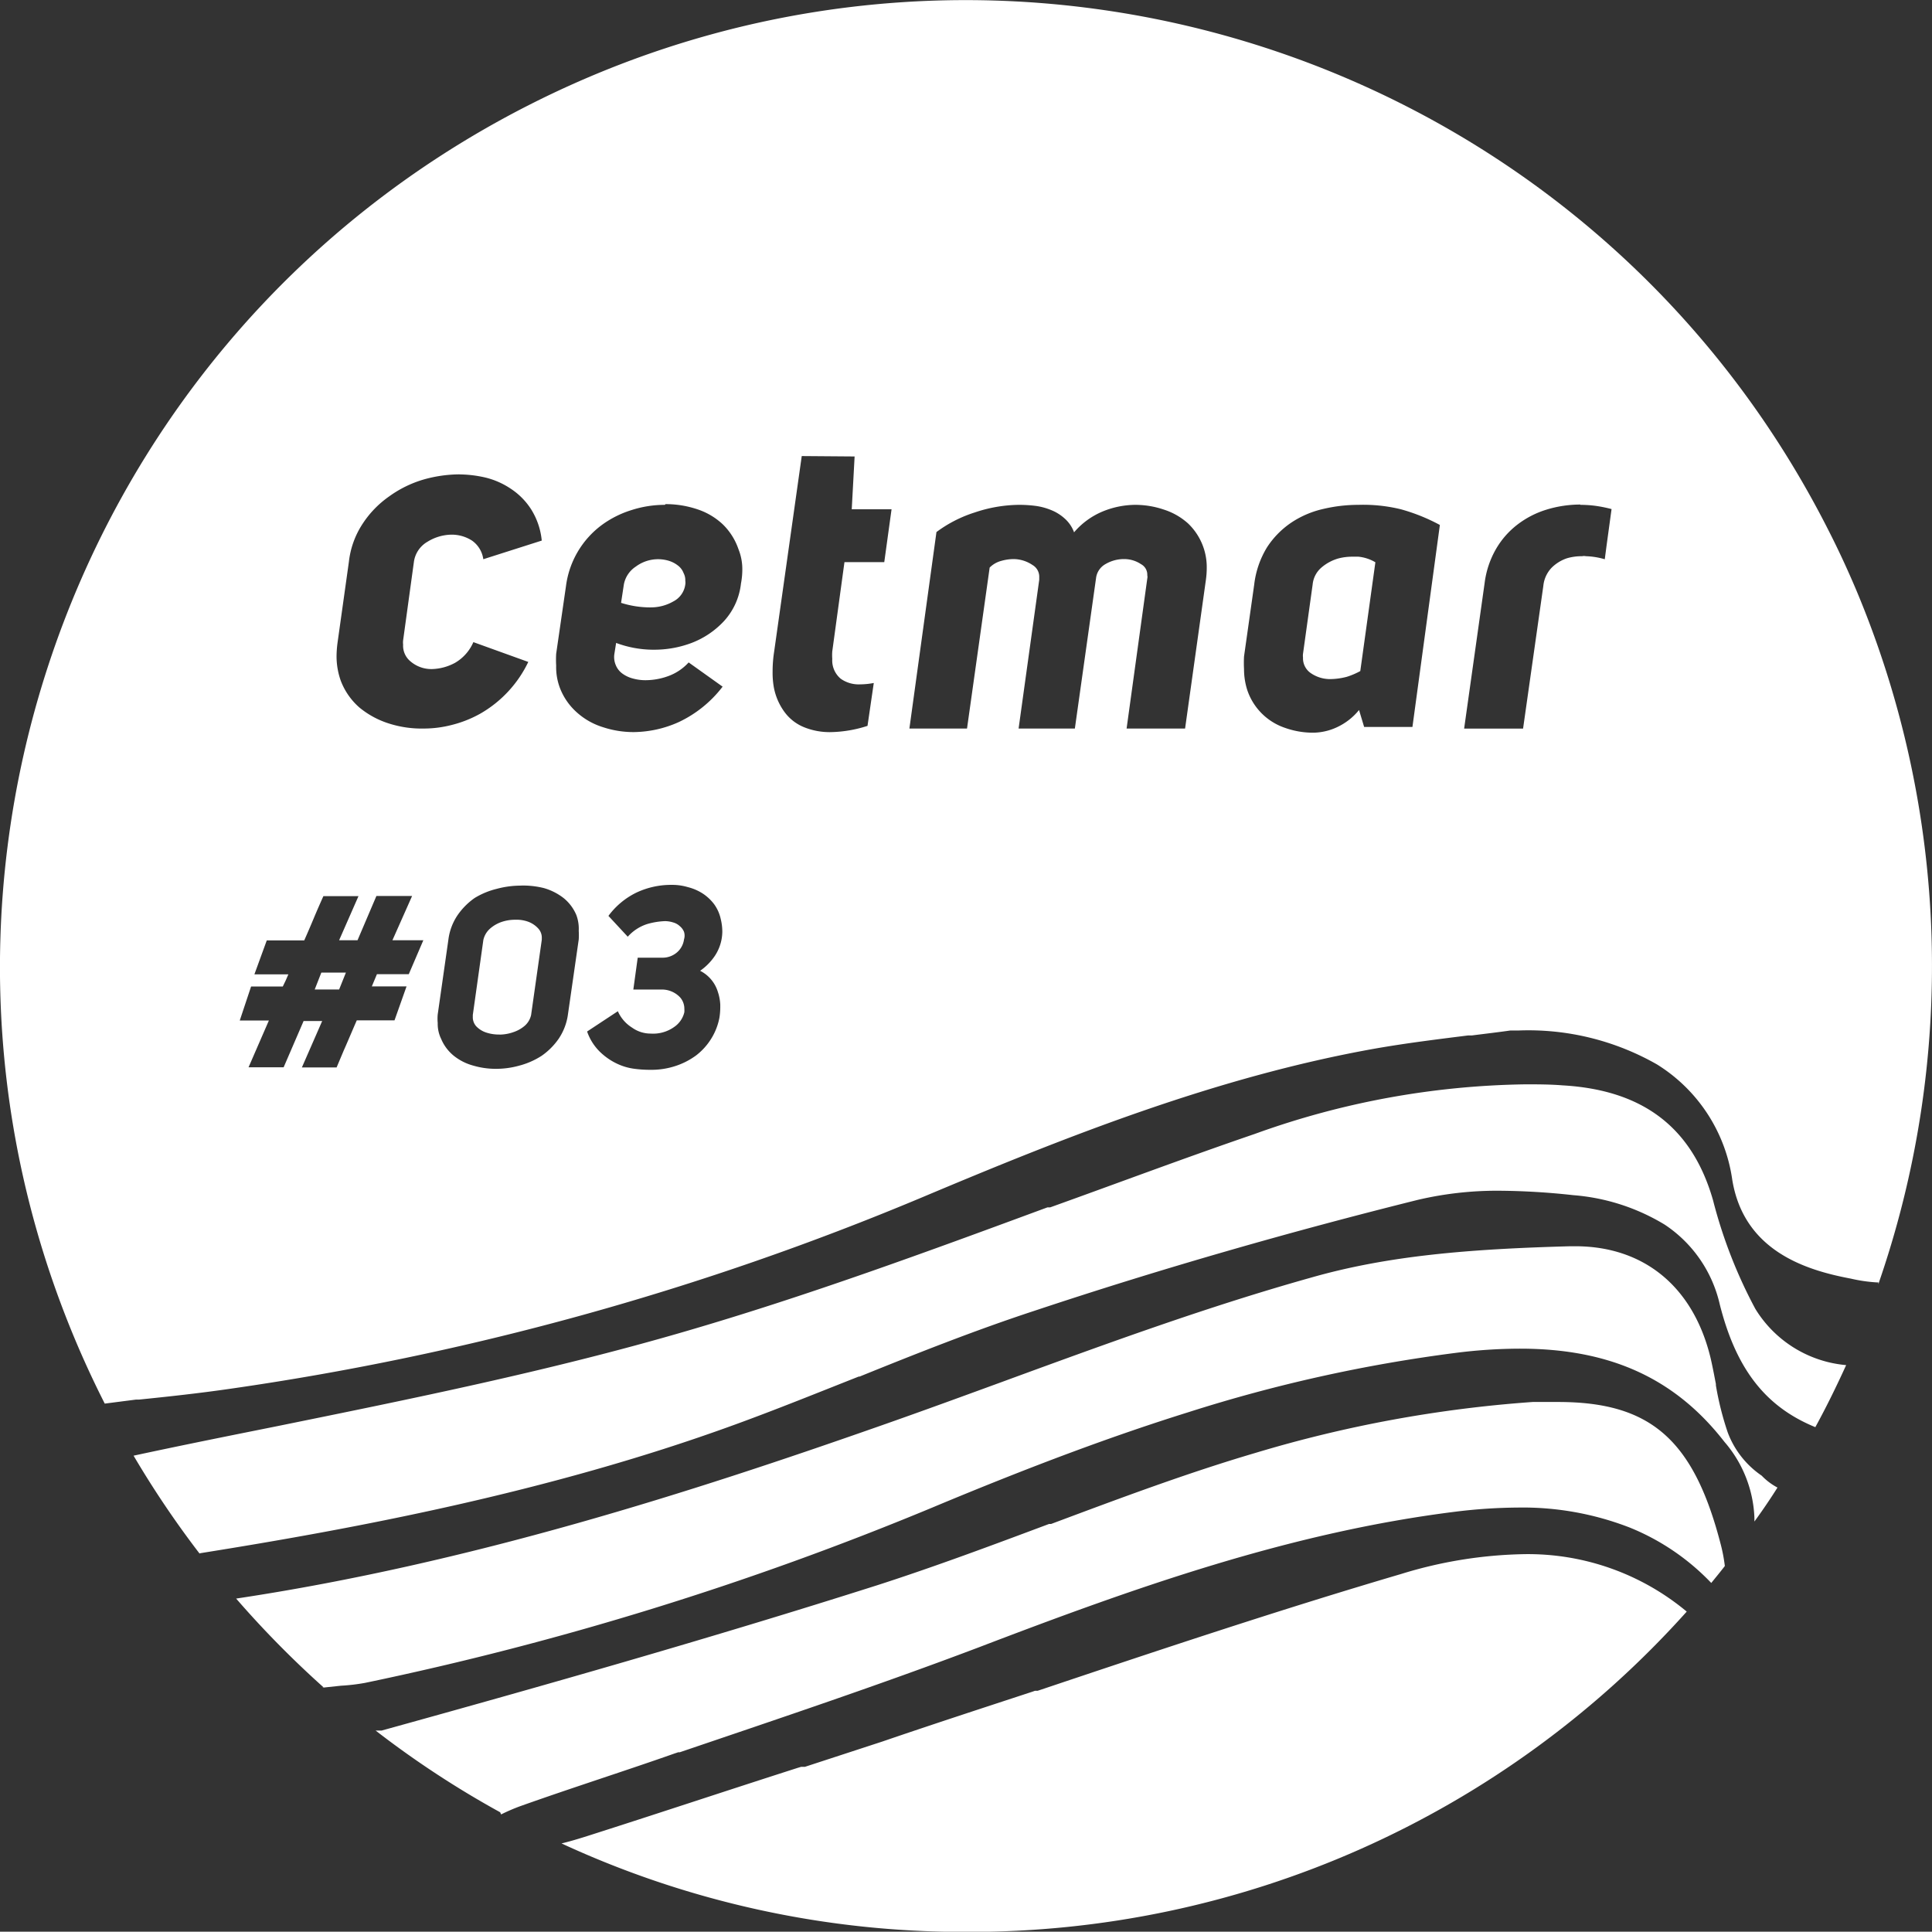 <svg id="Capa_1" data-name="Capa 1" xmlns="http://www.w3.org/2000/svg" viewBox="0 0 512 511.92"><rect x="0" y="0" width="512" height="511.92" fill="#333333" stroke="none"/><defs><style>.cls-1{fill:#fff;}</style></defs><title>logo</title><path id="Sustracción_4" data-name="Sustracción 4" class="cls-1" d="M256,512a253.67,253.67,0,0,1-107.19-23.44c3-.72,6.19-1.75,8.71-2.56,18-5.75,35.93-11.72,53.89-17.47l.9-.27h1l20.48-6.69c13.11-4.49,26.94-9,39.74-13.2l.77-.27H275c31.44-10.55,63.95-21.42,96.29-30.94a117,117,0,0,1,32.42-5.26A65.71,65.71,0,0,1,447,427.12,255,255,0,0,1,256,512Zm-123.45-31.7h0a254,254,0,0,1-33-21.65h1.57c42-11.63,86.94-24.38,131.4-38.53C248,415.13,263.22,409.43,278,403.9h.54c17.65-6.6,35.92-13.47,54.25-18.86a337.07,337.07,0,0,1,73.38-13.47h6.74c24.43,0,35.92,9.88,43.11,37.77a42.42,42.42,0,0,1,1.08,5.7c-1.17,1.53-2.39,3-3.6,4.49a61.91,61.91,0,0,0-21.6-14.68,78.26,78.26,0,0,0-29.73-5.3,140.48,140.48,0,0,0-16.26,1.07c-43.78,5.44-84.78,20-126.41,35.93-26.41,10-53.31,19-79.36,27.85h-.4l-.94.31h0c-12.71,4.49-26.95,9-41,14a49.9,49.9,0,0,0-5,2.16Zm-46.8-33.1h0a262.53,262.53,0,0,1-23.17-23.53c62.11-9.34,121-28.34,170.39-45.67,11.58-4.05,23.8-8.54,33.63-12.13h0l.59-.22h0c26-9.52,53-19.4,80.11-27,20.66-5.93,42.44-7.63,68.85-8.35h1.3c18.32,0,31.44,10.87,35.93,29.86.58,2.56,1,4.85,1.35,6.65v.36a80,80,0,0,0,3.14,12.48,24.1,24.1,0,0,0,9,11.45,16.47,16.47,0,0,0,4.18,3.15c-1.89,3-4,6.11-6.11,9v-.94a32.63,32.63,0,0,0-7.9-20.12l.44.58c-13.15-17.29-30.53-25.33-54.65-25.33a136.44,136.44,0,0,0-17.15,1.13A400,400,0,0,0,315,374.26c-19.85,6.2-41.4,14.19-67.81,25.24A835.69,835.69,0,0,1,96.79,446a51.33,51.33,0,0,1-6.42.76h0l-5.08.54ZM52.87,411.72h0A257.18,257.18,0,0,1,35.4,385.8c13.47-2.91,27.71-5.74,38-7.81h0c35.57-7.23,72.35-14.68,107.78-25,32.65-9.48,65.07-21.42,96.42-33h.72c18-6.46,35.93-13.2,54.16-19.44a219.39,219.39,0,0,1,71.76-13.16c3.1,0,6.47,0,9.84.27,21.28,1.21,34.35,11.14,39.88,30.4a128,128,0,0,0,11.22,28.83,31.44,31.44,0,0,0,24.07,14.91c-2.56,5.62-5.29,11.19-8.17,16.44-13.2-5.39-21-15.4-25.33-32.56a34.54,34.54,0,0,0-14.59-21.11,54.83,54.83,0,0,0-24.25-7.81,188,188,0,0,0-19.27-1.17A92,92,0,0,0,375.76,318c-33.19,8.27-67.36,18-101.67,29.42-15.72,5.16-31.44,11.4-46.3,17.42h-.23c-10.15,4-21.64,8.67-33,12.8-49.4,18-101.49,27.62-141.46,34ZM27.76,372h0c-64-126.1-13.61-280.2,112.5-344.18s280.2-13.61,344.18,112.5c2.69,5.25,5.16,10.6,7.45,16A257.23,257.23,0,0,1,497.55,341l.23-.67v-.45h-.41a40.74,40.74,0,0,1-6.87-1c-12-2.25-28.34-7.36-31.43-26.18a43.11,43.11,0,0,0-19.94-30.58,68.74,68.74,0,0,0-36.65-9h-2.2c-3.14.45-6.24.81-10.19,1.31h-1c-7.95,1-16.16,2-24.47,3.45-42.31,7.5-82.54,23.58-120.09,39.39A748.36,748.36,0,0,1,60.37,368.16c-7.82,1.12-15.86,2-23.58,2.78H36Zm136-104-8.17,5.39a13.82,13.82,0,0,0,3.55,5.53,16.81,16.81,0,0,0,4.49,3.05,15.24,15.24,0,0,0,4.49,1.3,31,31,0,0,0,4.08.27,20.48,20.48,0,0,0,6.78-1,19.25,19.25,0,0,0,5.57-2.87,16.52,16.52,0,0,0,4-4.49,16.21,16.21,0,0,0,2.11-5.48,18.79,18.79,0,0,0,.22-2.7v-.67a12.37,12.37,0,0,0-.63-3.41,9.3,9.3,0,0,0-4.71-5.62,15.11,15.11,0,0,0,3.45-3.32,11.84,11.84,0,0,0,2.43-7,14.13,14.13,0,0,0-.41-3.37,10.49,10.49,0,0,0-1.79-4,12.13,12.13,0,0,0-3.06-2.83,13.19,13.19,0,0,0-3.9-1.66,14.46,14.46,0,0,0-4.18-.59,21.54,21.54,0,0,0-9.47,2.07,20.23,20.23,0,0,0-7.37,6.15l5.12,5.52a11.63,11.63,0,0,1,5.16-3.36,19.4,19.4,0,0,1,4.72-.77,7.45,7.45,0,0,1,2.2.36,4.18,4.18,0,0,1,1.75,1,3.76,3.76,0,0,1,1.08,1.48,3.34,3.34,0,0,1,0,2,5.48,5.48,0,0,1-1.93,3.5,5.85,5.85,0,0,1-3.73,1.35H169l-1.16,8.44h7.32a6.63,6.63,0,0,1,5.07,2.07,4.55,4.55,0,0,1,1.13,3,7.37,7.37,0,0,1,0,.94,6.56,6.56,0,0,1-2.7,3.91,9.58,9.58,0,0,1-6.2,1.75,8.41,8.41,0,0,1-4.94-1.57,9.76,9.76,0,0,1-3.77-4.32Zm-25.87-33.27a24.38,24.38,0,0,0-6.24.85A20.57,20.57,0,0,0,125.8,238a18.07,18.07,0,0,0-4.49,4.49,14.84,14.84,0,0,0-2.47,6.47L116,268.86a12.51,12.51,0,0,0,0,2.29,9,9,0,0,0,.9,4.18,11.47,11.47,0,0,0,3.36,4.49,14.12,14.12,0,0,0,5.17,2.61,21.1,21.1,0,0,0,6,.85,22.72,22.72,0,0,0,6.19-.85,20.31,20.31,0,0,0,5.93-2.61,17.91,17.91,0,0,0,4.49-4.49,15.15,15.15,0,0,0,2.47-6.47L153.37,249a17.5,17.5,0,0,0,0-2.29,10.46,10.46,0,0,0-.63-4.18,11.54,11.54,0,0,0-3.36-4.49,15.39,15.39,0,0,0-5.21-2.65,22.66,22.66,0,0,0-6.25-.67ZM80.44,270.61h4.94L80,282.92h9.2l1.89-4.49c.81-1.8,1.8-4.18,3.46-8h10l3.19-9H98.54l1.35-3.23h8.44l3.86-9H104l5.21-11.72H99.75l-5,11.72H89.87L95,237.52h-9.3c-.76,1.7-1.62,3.63-2.52,5.79s-1.79,4.22-2.55,5.93H70.7l-3.28,9h9c-.41.94-.63,1.48-.81,1.84l-.67,1.39h-8.4l-3,9h7.72l-5.39,12.4h9.3l5.35-12.4ZM360,133.82a40.47,40.47,0,0,0-9.3,1.08,25.25,25.25,0,0,0-8.44,3.59,23,23,0,0,0-6.47,6.56,24.23,24.23,0,0,0-3.41,9.88L329.68,174a31.38,31.38,0,0,0,0,3.36,18.19,18.19,0,0,0,.81,5.39,15.89,15.89,0,0,0,10,10.15,22.08,22.08,0,0,0,7.55,1.3,15.25,15.25,0,0,0,6.42-1.52,16.42,16.42,0,0,0,5.7-4.49l1.35,4.49h12.8l7.27-53.53A49.48,49.48,0,0,0,371.27,135,42,42,0,0,0,360,133.82Zm-183.81,0a28.67,28.67,0,0,0-8.72,1.35,26.66,26.66,0,0,0-8,4A23.94,23.94,0,0,0,150,155.29l-2.61,18a27.59,27.59,0,0,0,0,3.15,15.57,15.57,0,0,0,1,5.92,16.61,16.61,0,0,0,4.49,6.47,18.47,18.47,0,0,0,6.91,3.91,25.82,25.82,0,0,0,8.27,1.3,29.66,29.66,0,0,0,11.9-2.69A31.55,31.55,0,0,0,191.5,182l-9-6.42a13.55,13.55,0,0,1-5.08,3.5,17.75,17.75,0,0,1-6.28,1.21,12.31,12.31,0,0,1-3.42-.45,8.28,8.28,0,0,1-2.83-1.34,5.17,5.17,0,0,1-1.7-2.2,5.45,5.45,0,0,1-.36-3.06l.45-2.83a28.4,28.4,0,0,0,9.65,1.8h.36a28.05,28.05,0,0,0,10-1.8,22.85,22.85,0,0,0,8.58-5.79,17.58,17.58,0,0,0,4.49-9.92,19.79,19.79,0,0,0,.36-3.6,14.11,14.11,0,0,0-1-5.48,16.78,16.78,0,0,0-4.18-6.64,18.1,18.1,0,0,0-6.78-4,26.32,26.32,0,0,0-8.39-1.35Zm36.28-12.93-7.32,51.87a33.57,33.57,0,0,0-.4,5.21,22,22,0,0,0,.31,4.13,16.05,16.05,0,0,0,2.83,6.6,12,12,0,0,0,5.08,4,18,18,0,0,0,7.14,1.35,33.29,33.29,0,0,0,9.79-1.66l1.66-11.36a19.77,19.77,0,0,1-3.59.36,8.23,8.23,0,0,1-5.17-1.49,6.31,6.31,0,0,1-2.24-5.25,13.62,13.62,0,0,1,0-2L223.79,149h10.55l1.93-14H225.72l.76-14Zm-90.71,4.85a35.4,35.4,0,0,0-9.75,1.44,30,30,0,0,0-9,4.49,26.42,26.42,0,0,0-6.92,7.18,23,23,0,0,0-3.63,10.06l-3,21.38a29.29,29.29,0,0,0-.27,3.5,19.36,19.36,0,0,0,1.12,6.65,17.86,17.86,0,0,0,4.94,7.09,23.32,23.32,0,0,0,7.77,4.22,28.44,28.44,0,0,0,9.3,1.35,29.47,29.47,0,0,0,7.36-.94,30.55,30.55,0,0,0,7.59-3A31.39,31.39,0,0,0,140,175.45l-14.55-5.25a11.7,11.7,0,0,1-4.85,5.48,13.53,13.53,0,0,1-6.15,1.66,8.48,8.48,0,0,1-5.62-2,5.37,5.37,0,0,1-2-4.49,5.24,5.24,0,0,1,0-1.12L109.68,149a7.3,7.3,0,0,1,3.59-5.39,12.39,12.39,0,0,1,6.42-1.89,9.91,9.91,0,0,1,5.39,1.57,7.23,7.23,0,0,1,3,4.94l15.49-4.94a19,19,0,0,0-2.83-8.31,18.36,18.36,0,0,0-5.3-5.38,21,21,0,0,0-6.73-3,31.82,31.82,0,0,0-7.14-.85Zm297.07,8a30.68,30.68,0,0,0-9,1.35,24.36,24.36,0,0,0-7.68,3.95,22.12,22.12,0,0,0-5.71,6.51,24,24,0,0,0-3,9l-5.43,38.57h15.62L409,155.29a8.09,8.09,0,0,1,2.2-4.81,10.53,10.53,0,0,1,4.08-2.51,13.88,13.88,0,0,1,4-.54,2.55,2.55,0,0,1,1,0,19.5,19.5,0,0,1,5,.81l.45-3.42,1.35-9.88a36.16,36.16,0,0,0-4.5-.89,30.32,30.32,0,0,0-3.81-.23ZM297.89,148.19a8,8,0,0,1,4.49,1.35,3.14,3.14,0,0,1,1.66,2.92,2,2,0,0,1,0,.9l-5.48,39.74h15.5l5.52-39.43a23.56,23.56,0,0,0,.22-3.14,16,16,0,0,0-4.94-11.77,17.53,17.53,0,0,0-6.42-3.68,23.57,23.57,0,0,0-7.72-1.26,23.09,23.09,0,0,0-8.49,1.75,20.11,20.11,0,0,0-7.59,5.53,9,9,0,0,0-2.47-3.64,11.88,11.88,0,0,0-3.59-2.25,16.78,16.78,0,0,0-4.18-1.12,33.72,33.72,0,0,0-4.49-.27,37.44,37.44,0,0,0-11.54,2,34.19,34.19,0,0,0-10.2,5.21L241,193.1h15.27l6-42.66a6.75,6.75,0,0,1,3-1.75,12.23,12.23,0,0,1,3.41-.5,9.09,9.09,0,0,1,4.94,1.57,3.59,3.59,0,0,1,1.79,3.24v.67l-5.47,39.43h14.91l5.61-39.83A4.94,4.94,0,0,1,293,149.5,9.62,9.62,0,0,1,297.89,148.19Zm-165.53,126a10.66,10.66,0,0,1-3.55-.54A6.42,6.42,0,0,1,126.2,272a3.57,3.57,0,0,1-.9-2.51V269l2.79-19.85a5.63,5.63,0,0,1,1.75-3,9.11,9.11,0,0,1,3.1-1.8,11.24,11.24,0,0,1,3.68-.58,9,9,0,0,1,3.5.58,6.79,6.79,0,0,1,2.61,1.84,3.55,3.55,0,0,1,.85,2.47v.41L140.75,269a5.3,5.3,0,0,1-1.7,2.88,9,9,0,0,1-3.06,1.7A11.22,11.22,0,0,1,132.36,274.21ZM89.87,262.26H83.4l1.76-4.49h6.51ZM352.45,180a9,9,0,0,1-5.25-1.71,4.76,4.76,0,0,1-1.89-4,4.1,4.1,0,0,1,0-1l2.56-18.41a6.75,6.75,0,0,1,2.38-4.49,11.87,11.87,0,0,1,4.49-2.38,14.34,14.34,0,0,1,3.69-.45H360a10.84,10.84,0,0,1,4.49,1.48l-4,28.83a19.67,19.67,0,0,1-3.6,1.53A18.12,18.12,0,0,1,352.45,180Zm-180-19a25.59,25.59,0,0,1-7.86-1.21l.68-4.49a7.24,7.24,0,0,1,3.23-5.12,9.87,9.87,0,0,1,8.62-1.57,7.39,7.39,0,0,1,2.43,1.21,4.52,4.52,0,0,1,1.62,2.11,3.93,3.93,0,0,1,.44,2,3.29,3.29,0,0,1,0,1,5.92,5.92,0,0,1-3.18,4.49,11.83,11.83,0,0,1-6,1.57Z" transform="translate(0 -0.03)"/></svg>
